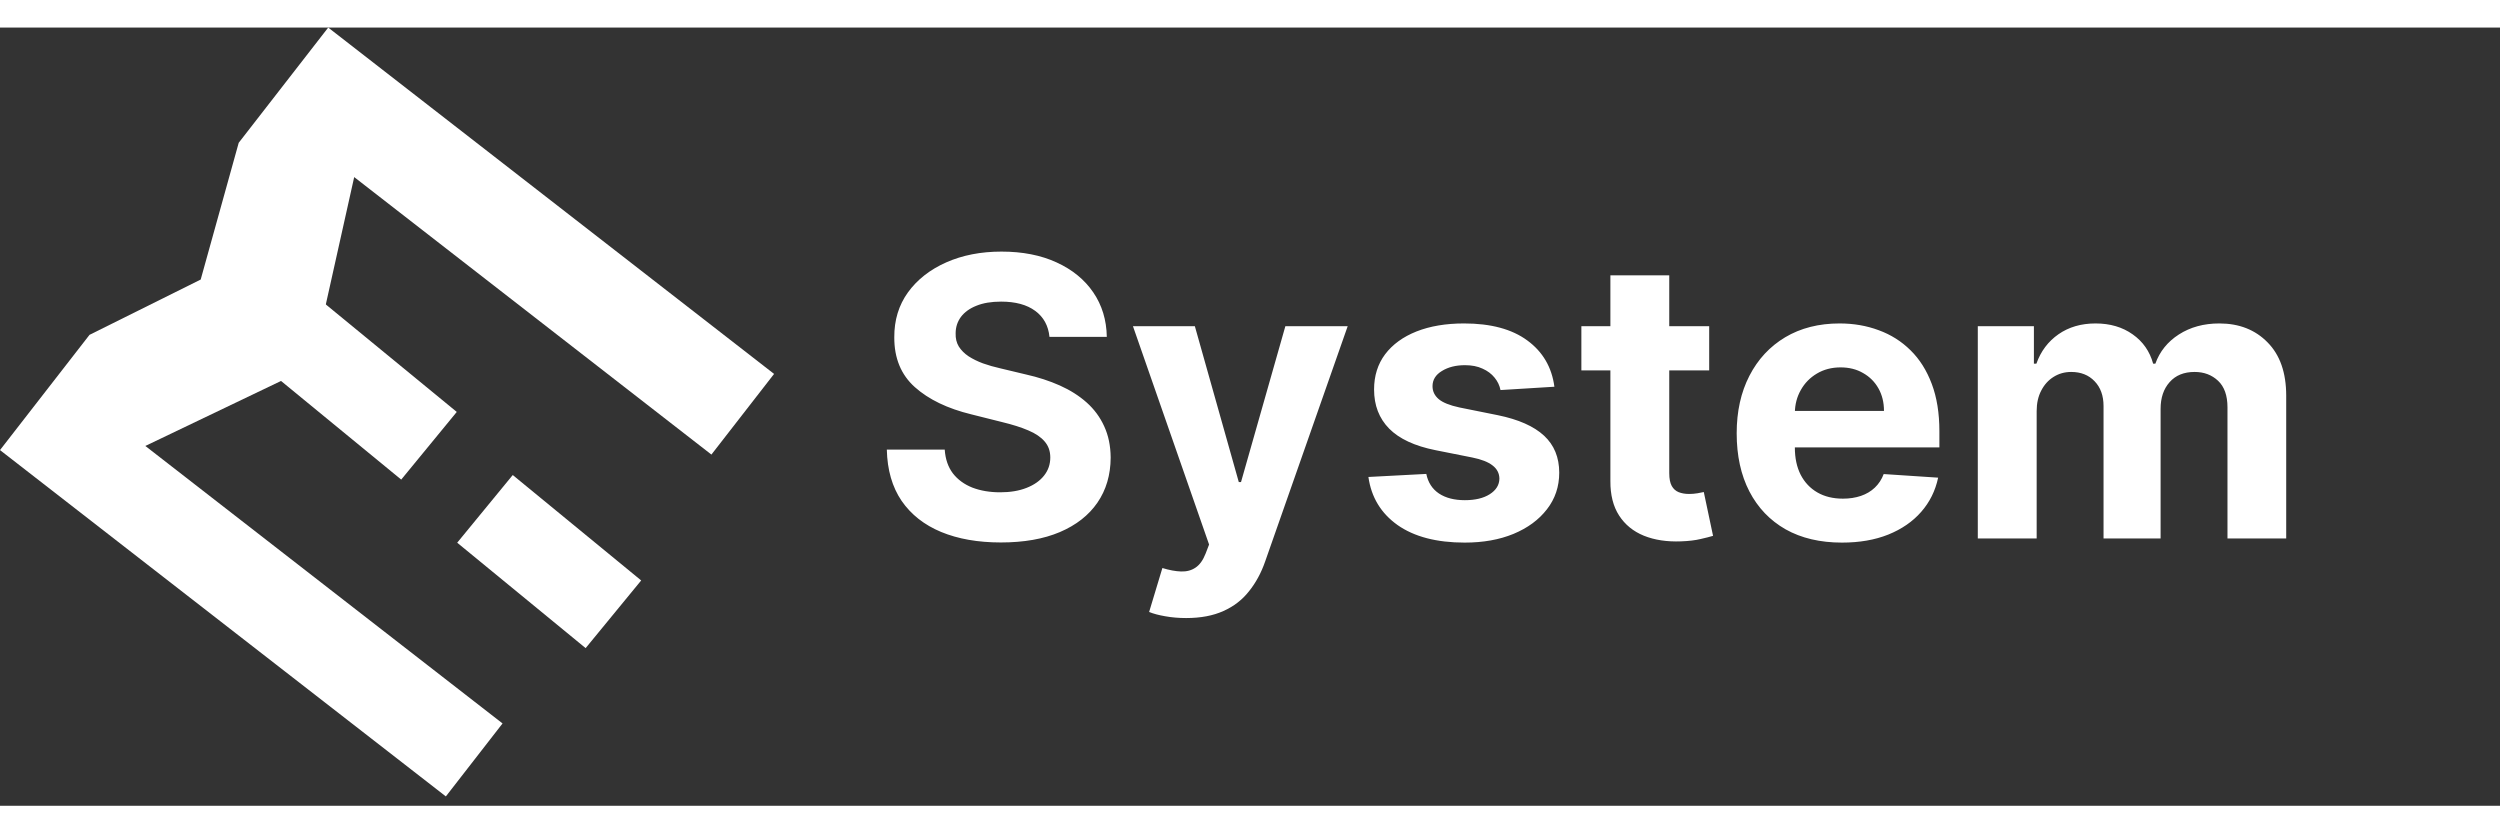 <svg width="300" height="100" viewBox="0 0 257 80" fill="none" xmlns="http://www.w3.org/2000/svg">
<rect x="0" y="0" width="257" height="80" fill="#333333" stroke="none"/>
<path d="M60.203 63.793L47 52.957L52.71 46L65.913 56.837L60.203 63.793Z" fill="white"/>
<path d="M41.245 46.469L26 33.957L31.71 27L46.955 39.513L41.245 46.469Z" fill="white"/>
<path d="M0 43.435L45.834 79.039L51.662 71.537L14.94 43.011L32.082 34.8L36.411 15.371L73.133 43.897L79.575 35.605L33.741 -1.32322e-05L24.539 11.846L20.631 25.905L9.202 31.589L0 43.435Z" fill="white"/>
<path d="M107.885 31.795C107.771 30.649 107.283 29.759 106.421 29.125C105.56 28.49 104.39 28.173 102.913 28.173C101.909 28.173 101.062 28.315 100.37 28.599C99.679 28.874 99.149 29.257 98.779 29.75C98.42 30.242 98.24 30.801 98.24 31.426C98.221 31.947 98.33 32.401 98.566 32.79C98.813 33.178 99.149 33.514 99.575 33.798C100.001 34.073 100.493 34.314 101.052 34.523C101.611 34.721 102.207 34.892 102.842 35.034L105.456 35.659C106.725 35.943 107.889 36.322 108.95 36.795C110.01 37.269 110.929 37.851 111.706 38.542C112.482 39.234 113.083 40.048 113.51 40.986C113.945 41.923 114.168 42.998 114.177 44.21C114.168 45.99 113.713 47.534 112.814 48.841C111.923 50.138 110.635 51.147 108.95 51.866C107.274 52.577 105.252 52.932 102.885 52.932C100.536 52.932 98.491 52.572 96.748 51.852C95.015 51.132 93.661 50.067 92.686 48.656C91.72 47.236 91.213 45.479 91.166 43.386H97.118C97.184 44.361 97.463 45.176 97.956 45.829C98.457 46.473 99.125 46.961 99.958 47.292C100.801 47.614 101.753 47.775 102.814 47.775C103.855 47.775 104.76 47.624 105.527 47.321C106.303 47.018 106.904 46.596 107.331 46.057C107.757 45.517 107.97 44.897 107.97 44.196C107.97 43.542 107.776 42.993 107.387 42.548C107.009 42.103 106.45 41.724 105.711 41.412C104.982 41.099 104.087 40.815 103.027 40.559L99.859 39.764C97.406 39.167 95.47 38.235 94.049 36.966C92.629 35.697 91.923 33.987 91.933 31.838C91.923 30.076 92.392 28.538 93.339 27.221C94.296 25.905 95.607 24.878 97.274 24.139C98.94 23.4 100.834 23.031 102.956 23.031C105.115 23.031 106.999 23.4 108.609 24.139C110.228 24.878 111.488 25.905 112.387 27.221C113.287 28.538 113.751 30.062 113.779 31.795H107.885ZM121.936 60.702C121.169 60.702 120.45 60.64 119.777 60.517C119.114 60.403 118.565 60.256 118.13 60.077L119.493 55.559C120.203 55.777 120.843 55.896 121.411 55.915C121.988 55.934 122.486 55.801 122.902 55.517C123.328 55.233 123.674 54.75 123.939 54.068L124.294 53.145L116.468 30.701H122.831L127.348 46.724H127.576L132.135 30.701H138.542L130.061 54.878C129.654 56.052 129.1 57.075 128.399 57.946C127.708 58.827 126.832 59.504 125.772 59.977C124.711 60.46 123.433 60.702 121.936 60.702ZM159.792 36.923L154.252 37.264C154.157 36.791 153.953 36.364 153.641 35.986C153.328 35.597 152.917 35.29 152.405 35.062C151.903 34.826 151.302 34.707 150.601 34.707C149.664 34.707 148.873 34.906 148.229 35.304C147.585 35.692 147.263 36.213 147.263 36.866C147.263 37.387 147.471 37.827 147.888 38.187C148.305 38.547 149.02 38.836 150.033 39.054L153.982 39.849C156.103 40.285 157.685 40.986 158.726 41.952C159.768 42.917 160.289 44.186 160.289 45.758C160.289 47.188 159.867 48.443 159.024 49.523C158.191 50.602 157.045 51.445 155.587 52.051C154.138 52.648 152.467 52.946 150.573 52.946C147.685 52.946 145.383 52.344 143.669 51.142C141.965 49.93 140.966 48.282 140.672 46.199L146.624 45.886C146.804 46.767 147.239 47.439 147.931 47.903C148.622 48.358 149.507 48.585 150.587 48.585C151.648 48.585 152.5 48.381 153.144 47.974C153.797 47.558 154.129 47.023 154.138 46.369C154.129 45.82 153.897 45.37 153.442 45.02C152.988 44.66 152.287 44.385 151.34 44.196L147.561 43.443C145.431 43.017 143.845 42.278 142.803 41.227C141.771 40.176 141.255 38.836 141.255 37.207C141.255 35.806 141.633 34.598 142.391 33.585C143.158 32.572 144.233 31.791 145.615 31.241C147.007 30.692 148.636 30.417 150.502 30.417C153.257 30.417 155.426 31 157.007 32.165C158.598 33.329 159.526 34.916 159.792 36.923ZM175.704 30.701V35.247H162.565V30.701H175.704ZM165.548 25.474H171.599V45.815C171.599 46.374 171.684 46.809 171.855 47.122C172.025 47.425 172.262 47.638 172.565 47.761C172.877 47.884 173.237 47.946 173.644 47.946C173.929 47.946 174.213 47.922 174.497 47.875C174.781 47.818 174.999 47.775 175.15 47.747L176.102 52.25C175.799 52.344 175.373 52.453 174.823 52.577C174.274 52.709 173.607 52.79 172.821 52.818C171.362 52.875 170.084 52.681 168.985 52.236C167.896 51.791 167.049 51.099 166.443 50.162C165.837 49.224 165.538 48.041 165.548 46.611V25.474ZM189.355 52.946C187.11 52.946 185.179 52.491 183.559 51.582C181.949 50.664 180.709 49.366 179.838 47.69C178.966 46.005 178.531 44.011 178.531 41.71C178.531 39.466 178.966 37.496 179.838 35.801C180.709 34.106 181.935 32.785 183.517 31.838C185.108 30.891 186.973 30.417 189.113 30.417C190.553 30.417 191.893 30.649 193.133 31.113C194.383 31.568 195.472 32.255 196.4 33.173C197.338 34.092 198.067 35.247 198.588 36.639C199.109 38.022 199.369 39.641 199.369 41.497V43.159H180.946V39.409H193.673C193.673 38.538 193.484 37.766 193.105 37.093C192.726 36.421 192.2 35.896 191.528 35.517C190.865 35.129 190.093 34.934 189.213 34.934C188.294 34.934 187.48 35.148 186.769 35.574C186.069 35.99 185.519 36.554 185.122 37.264C184.724 37.965 184.52 38.746 184.511 39.608V43.173C184.511 44.253 184.71 45.185 185.108 45.971C185.515 46.757 186.088 47.363 186.826 47.79C187.565 48.216 188.441 48.429 189.454 48.429C190.127 48.429 190.742 48.334 191.301 48.145C191.859 47.955 192.338 47.671 192.735 47.292C193.133 46.914 193.436 46.45 193.644 45.9L199.241 46.27C198.957 47.614 198.375 48.789 197.494 49.792C196.623 50.787 195.496 51.563 194.113 52.122C192.74 52.671 191.154 52.946 189.355 52.946ZM203.318 52.52V30.701H209.085V34.551H209.341C209.795 33.273 210.553 32.264 211.613 31.525C212.674 30.787 213.943 30.417 215.42 30.417C216.916 30.417 218.19 30.791 219.241 31.54C220.292 32.278 220.993 33.282 221.343 34.551H221.571C222.016 33.301 222.821 32.302 223.985 31.554C225.16 30.796 226.547 30.417 228.147 30.417C230.183 30.417 231.836 31.066 233.105 32.363C234.383 33.651 235.022 35.479 235.022 37.846V52.52H228.985V39.04C228.985 37.827 228.663 36.918 228.019 36.312C227.376 35.706 226.571 35.403 225.605 35.403C224.506 35.403 223.649 35.754 223.034 36.454C222.418 37.146 222.11 38.059 222.11 39.196V52.52H216.244V38.912C216.244 37.842 215.936 36.989 215.321 36.355C214.715 35.72 213.914 35.403 212.92 35.403C212.248 35.403 211.642 35.574 211.102 35.915C210.572 36.246 210.15 36.715 209.838 37.321C209.525 37.917 209.369 38.618 209.369 39.423V52.52H203.318Z" fill="white"/>
</svg>
